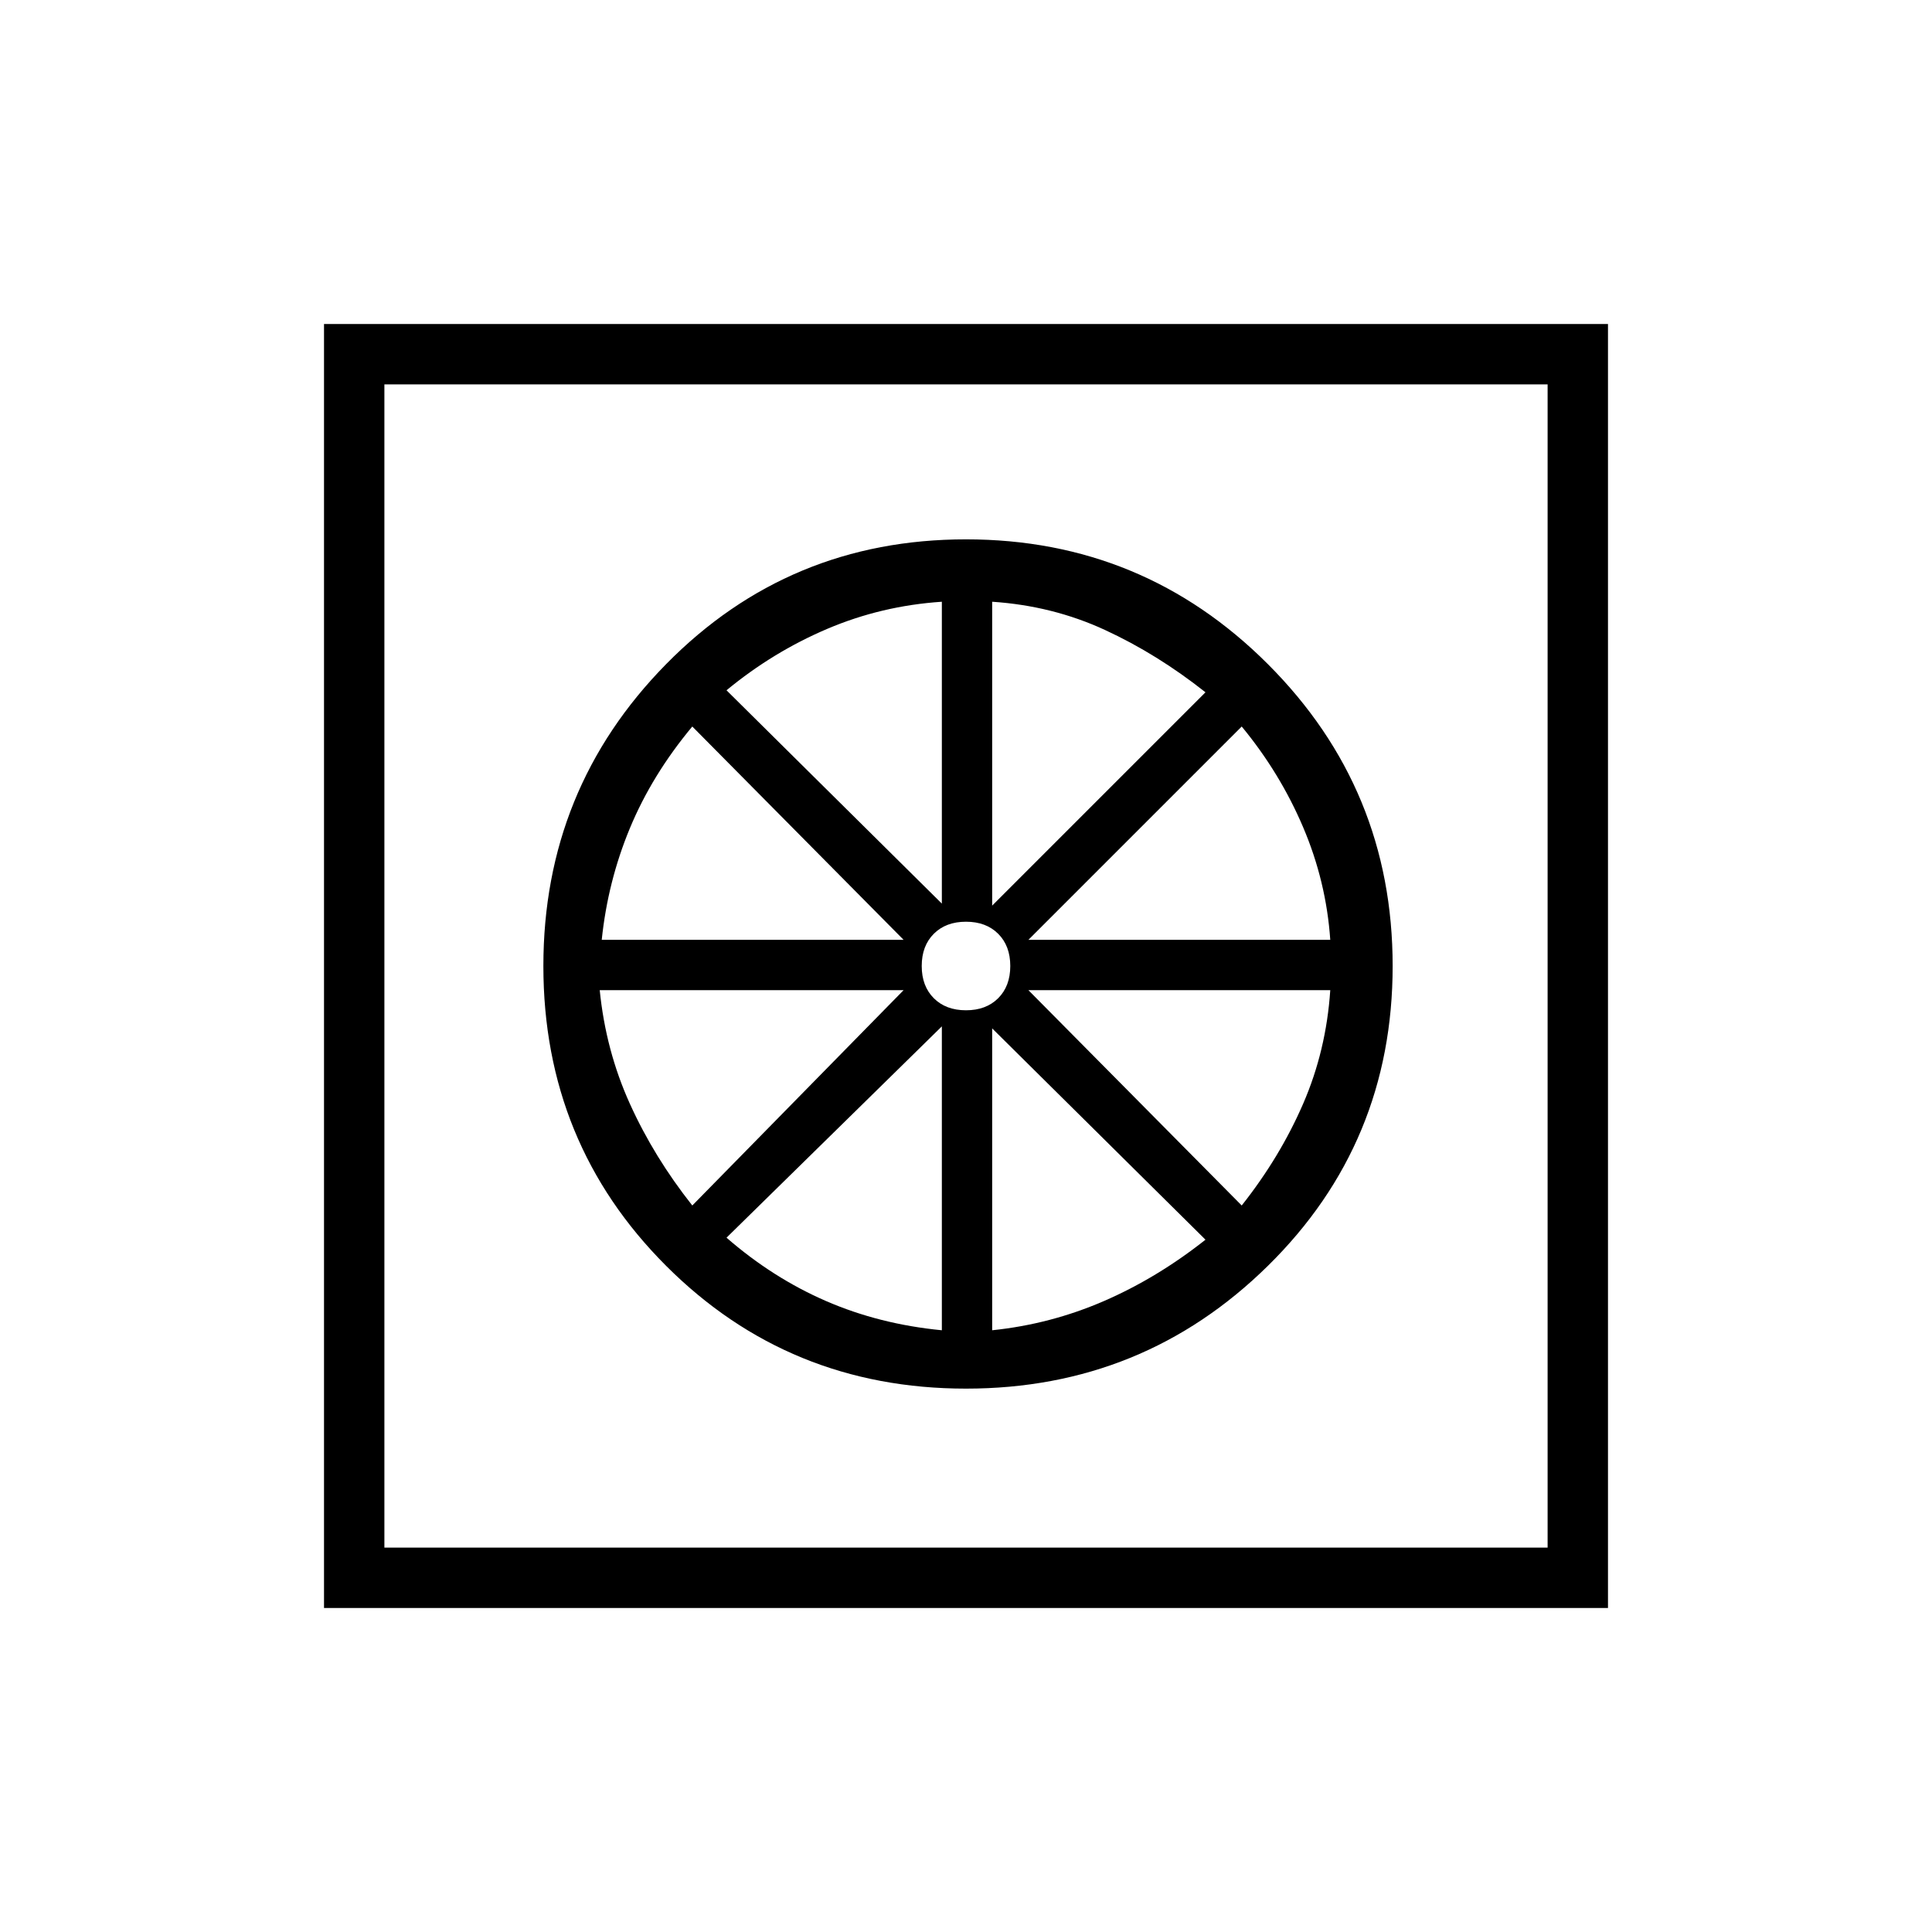 <svg xmlns="http://www.w3.org/2000/svg" height="48" width="48"><path d="M24 34.5q4.4 0 7.5-3.05 3.1-3.05 3.1-7.45t-3.1-7.5q-3.1-3.1-7.5-3.1t-7.45 3.1Q13.5 19.6 13.5 24t3.05 7.45Q19.6 34.5 24 34.5Zm-.6-1.45q-1.55-.15-2.875-.725T18.05 30.75l5.35-5.25Zm1.25 0v-7.5l5.3 5.25q-1.2.95-2.525 1.525t-2.775.725Zm6.2-3.1-5.3-5.35h7.5q-.1 1.5-.675 2.825-.575 1.325-1.525 2.525Zm-5.3-6.6 5.3-5.3q.95 1.15 1.525 2.5t.675 2.8Zm-.9-.85v-7.55q1.5.1 2.8.7 1.3.6 2.5 1.55ZM24 25.1q-.5 0-.8-.3-.3-.3-.3-.8t.3-.8q.3-.3.8-.3t.8.3q.3.3.3.8t-.3.8q-.3.3-.8.3Zm-.6-2.65-5.35-5.3q1.15-.95 2.5-1.525t2.85-.675Zm-8.45.9q.15-1.45.7-2.775.55-1.325 1.55-2.525l5.25 5.3Zm2.25 6.6q-.95-1.2-1.55-2.525-.6-1.325-.75-2.825h7.55Zm-9.15 10V8.05h31.9v31.9Zm1.5-1.5h28.9V9.55H9.55Zm0 0V9.55Z"/></svg>